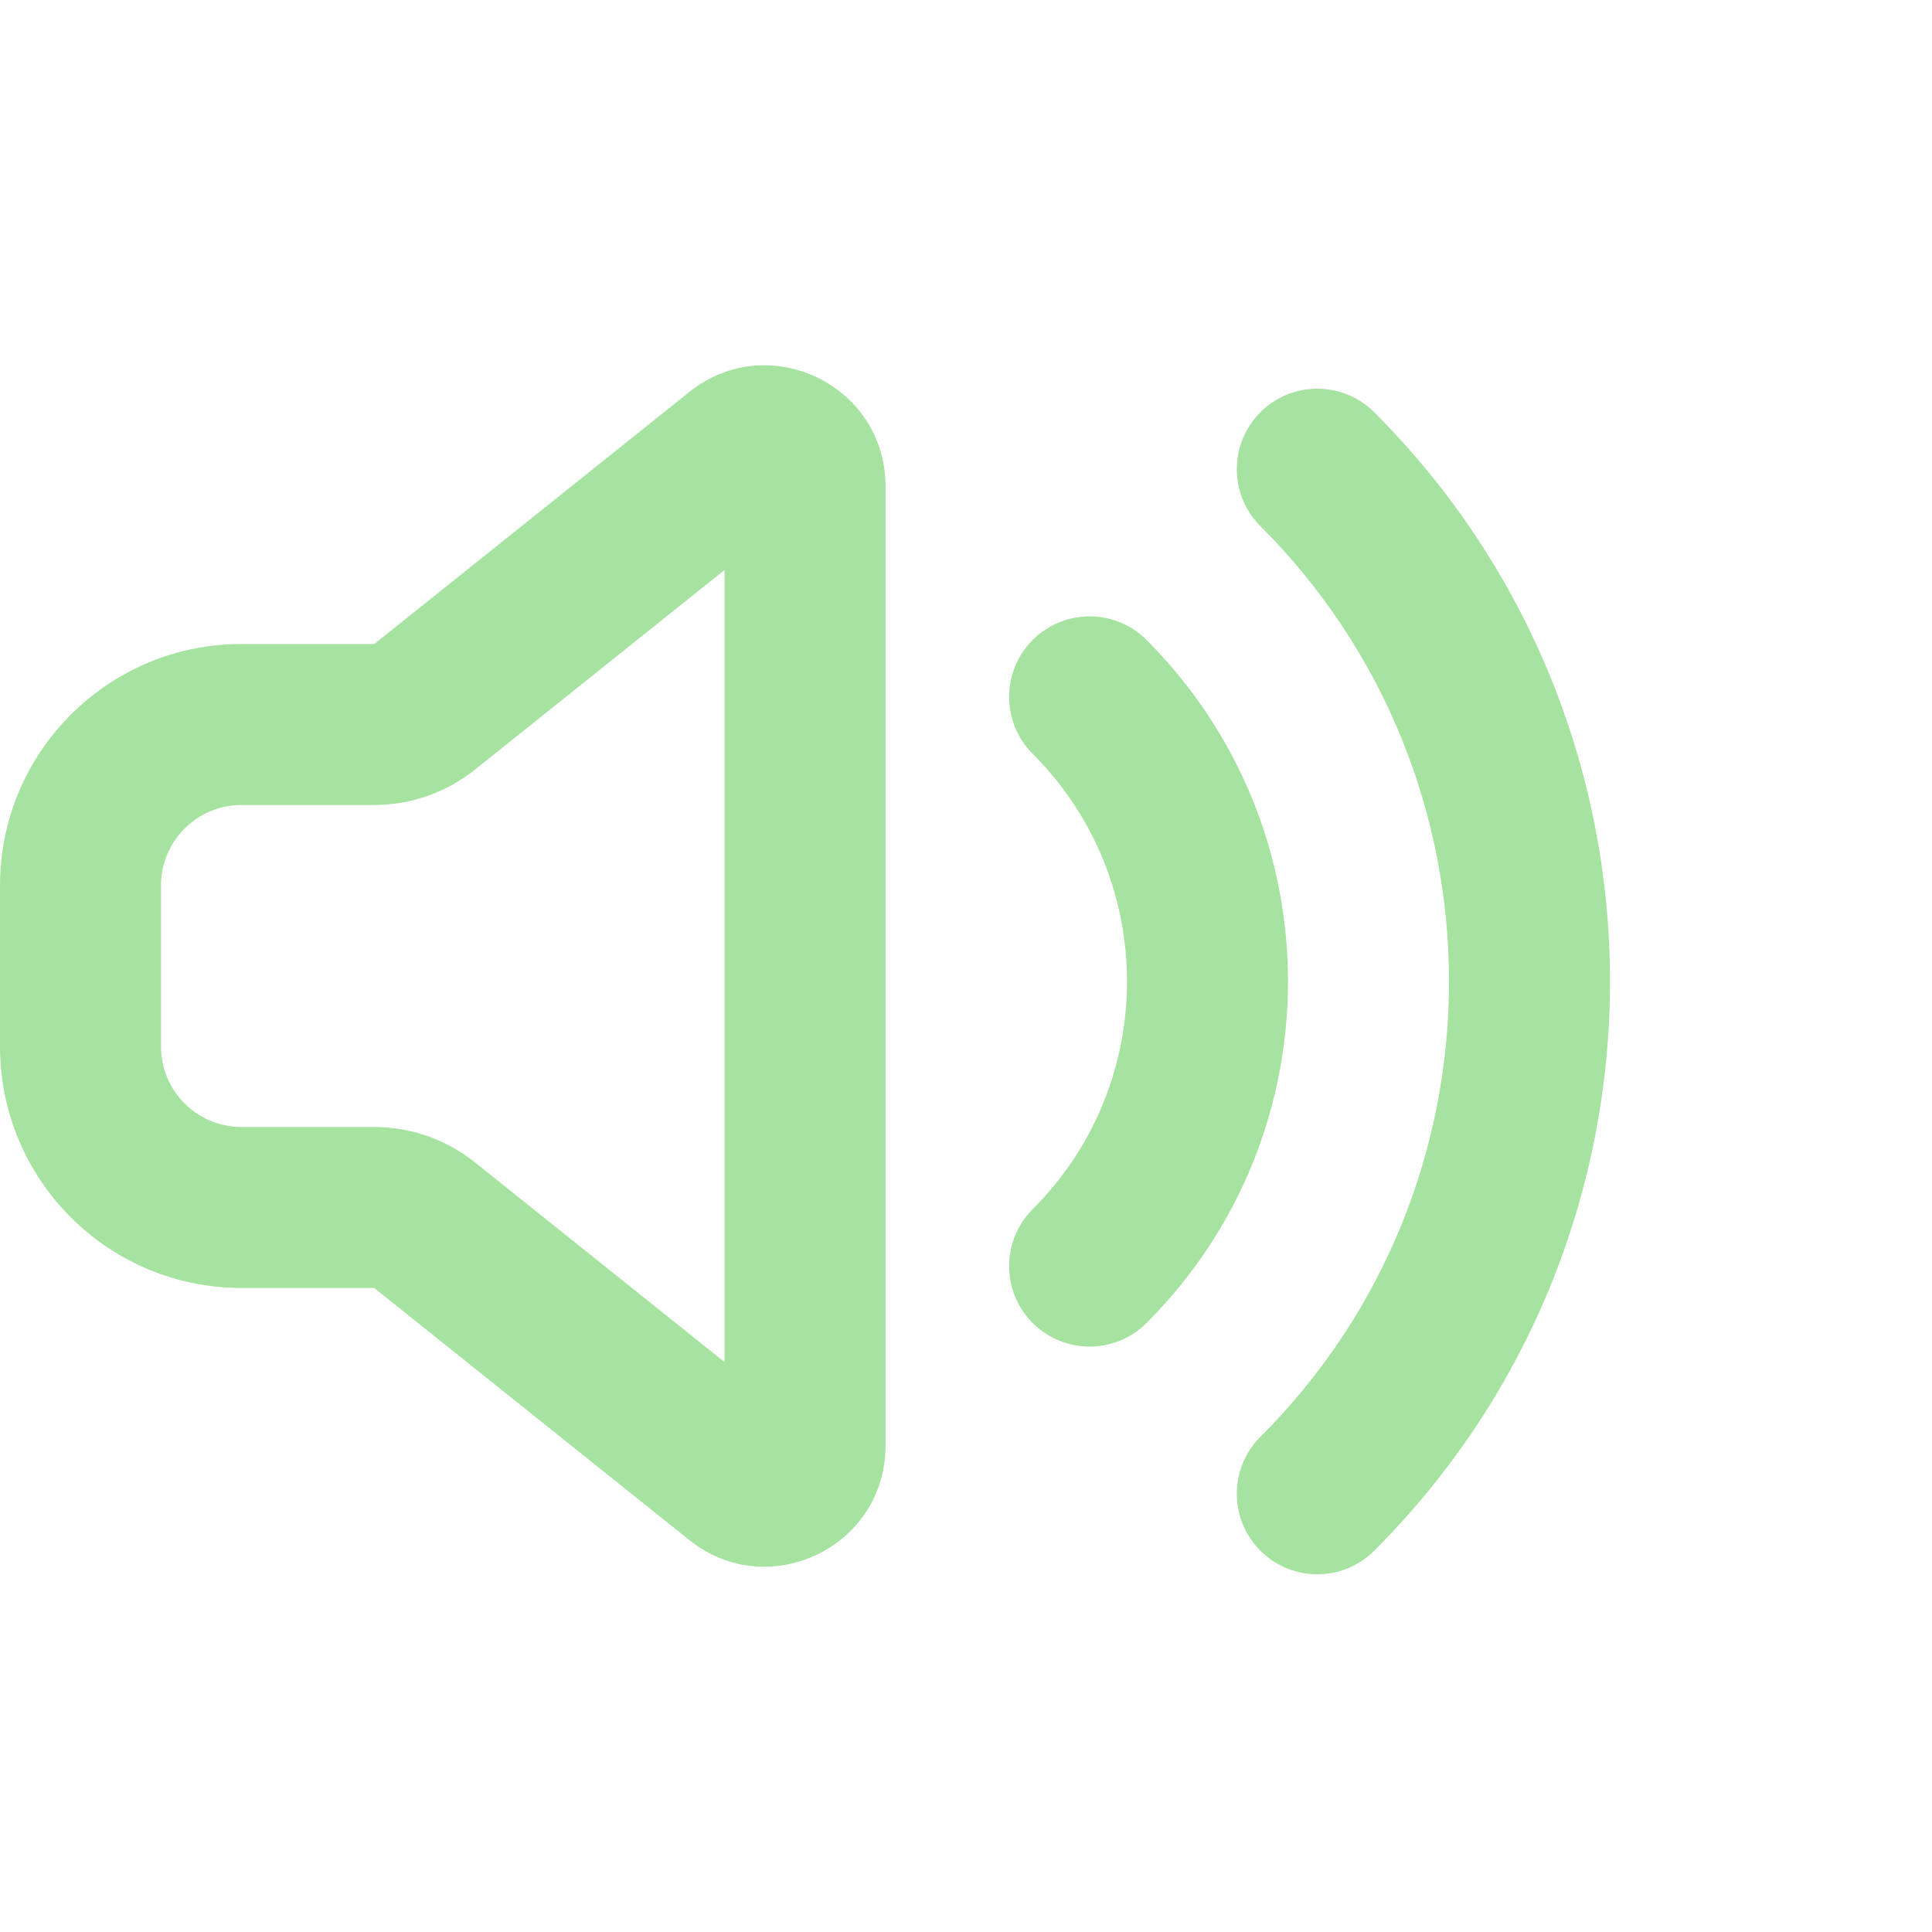<svg width="800" height="800" viewBox="0 0 800 800" fill="none" xmlns="http://www.w3.org/2000/svg">
<path fill-rule="evenodd" clip-rule="evenodd" d="M569.037 170.709C556.02 157.691 534.913 157.691 521.897 170.709C508.88 183.726 508.88 204.832 521.897 217.849C626.037 321.989 626.037 490.833 521.897 594.973C508.88 607.99 508.88 629.097 521.897 642.113C534.913 655.13 556.02 655.13 569.037 642.113C699.213 511.94 699.213 300.884 569.037 170.709ZM474.753 264.992C461.737 251.974 440.63 251.974 427.613 264.992C414.597 278.009 414.597 299.115 427.613 312.132C479.683 364.203 479.683 448.623 427.613 500.693C414.597 513.71 414.597 534.817 427.613 547.833C440.63 560.853 461.737 560.853 474.753 547.833C552.86 469.73 552.86 343.097 474.753 264.992ZM366.667 201.344C366.667 159.418 318.17 136.11 285.432 162.3L154.974 266.667H100C44.772 266.667 0 311.438 0 366.667V433.333C0 488.563 44.772 533.333 100 533.333H154.974L285.432 637.7C318.17 663.89 366.667 640.58 366.667 598.657V201.344ZM196.62 318.725L300 236.021V563.98L196.62 481.277C184.799 471.82 170.112 466.667 154.974 466.667H100C81.591 466.667 66.667 451.743 66.667 433.333V366.667C66.667 348.257 81.591 333.333 100 333.333H154.974C170.112 333.333 184.799 328.181 196.62 318.725Z" fill="#A6E3A1"/>
</svg>
